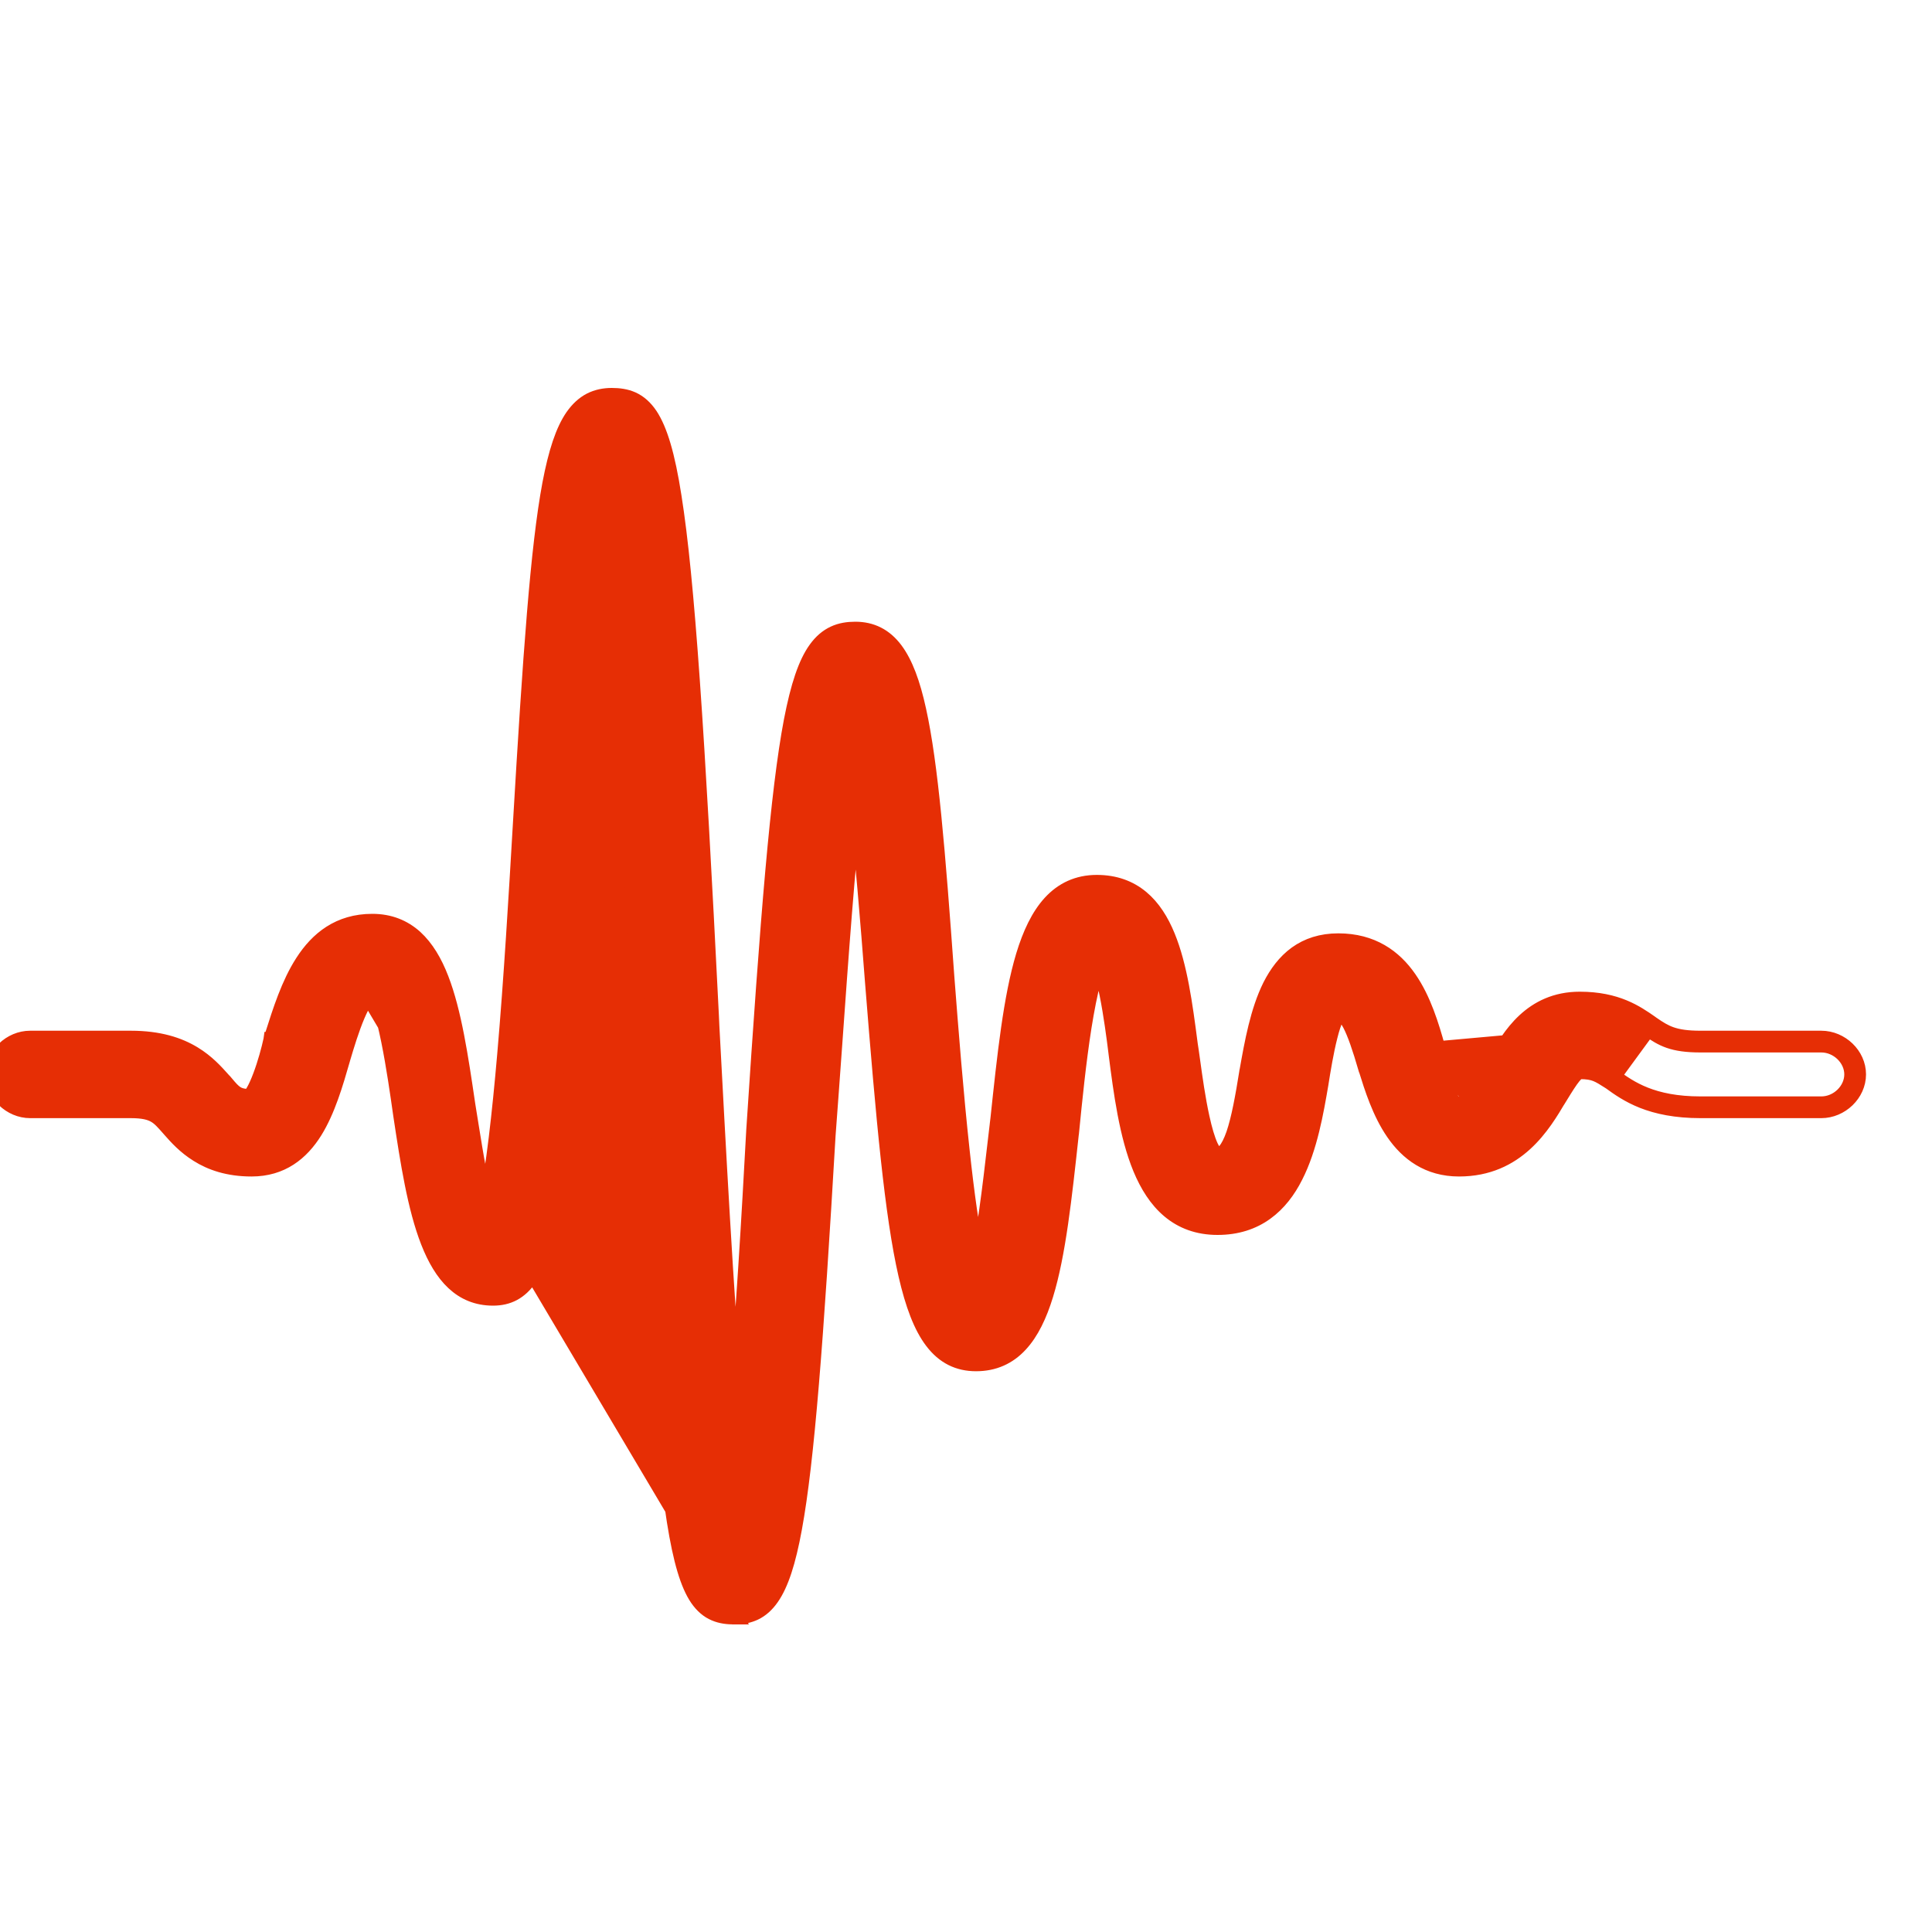 <svg width="20" height="20" viewBox="0 0 20 20" fill="none" xmlns="http://www.w3.org/2000/svg">
<g id="Icons" clip-path="url(#clip0_155_88959)">
<path id="Vector" d="M7.622 16.741H7.604C7.534 16.741 7.464 16.734 7.397 16.705C7.328 16.676 7.269 16.626 7.217 16.551C7.118 16.406 7.043 16.158 6.978 15.748C6.847 14.924 6.748 13.392 6.613 10.561C6.611 10.522 6.609 10.483 6.607 10.443C6.538 9.033 6.455 7.329 6.336 6.141C6.265 6.895 6.206 7.825 6.158 8.606C6.158 8.606 6.158 8.606 6.158 8.607L6.083 8.602C5.854 12.473 5.729 13.441 5.104 13.441C4.438 13.441 4.292 12.513 4.146 11.546C4.083 11.102 3.979 10.376 3.833 10.215L7.622 16.741ZM7.622 16.741L7.623 16.741C7.689 16.739 7.754 16.727 7.815 16.698C7.882 16.666 7.94 16.614 7.99 16.542C8.089 16.4 8.163 16.172 8.227 15.823C8.356 15.122 8.45 13.887 8.575 11.752C8.598 11.453 8.62 11.134 8.644 10.81C8.708 9.908 8.776 8.962 8.856 8.253C8.925 8.838 8.983 9.559 9.029 10.16L9.029 10.16C9.144 11.6 9.233 12.579 9.375 13.198C9.446 13.507 9.532 13.736 9.648 13.888C9.768 14.046 9.918 14.12 10.104 14.12C10.292 14.12 10.444 14.05 10.563 13.921C10.68 13.795 10.764 13.617 10.829 13.405C10.958 12.985 11.021 12.4 11.093 11.738L11.095 11.715L11.096 11.714C11.127 11.401 11.168 10.99 11.225 10.63C11.254 10.449 11.286 10.284 11.322 10.15C11.34 10.084 11.358 10.029 11.376 9.985C11.38 9.997 11.385 10.01 11.39 10.025C11.414 10.1 11.437 10.194 11.458 10.298C11.499 10.504 11.53 10.738 11.551 10.909L11.551 10.91C11.602 11.31 11.661 11.755 11.803 12.098C11.875 12.271 11.97 12.424 12.101 12.534C12.234 12.646 12.4 12.709 12.604 12.709C12.806 12.709 12.972 12.653 13.106 12.556C13.239 12.46 13.338 12.328 13.413 12.179C13.563 11.885 13.627 11.515 13.678 11.216L13.678 11.215C13.699 11.083 13.73 10.89 13.771 10.73C13.791 10.649 13.813 10.582 13.836 10.535C13.847 10.513 13.856 10.499 13.863 10.492C13.891 10.495 13.926 10.518 13.973 10.605C14.023 10.701 14.074 10.85 14.136 11.063L14.137 11.064C14.199 11.264 14.28 11.522 14.423 11.729C14.568 11.94 14.782 12.104 15.104 12.104C15.71 12.104 15.979 11.647 16.144 11.368L16.147 11.363C16.147 11.363 16.147 11.363 16.148 11.363C16.211 11.26 16.255 11.19 16.292 11.145C16.33 11.099 16.347 11.096 16.354 11.096C16.431 11.096 16.479 11.105 16.52 11.121C16.563 11.138 16.603 11.164 16.666 11.204C16.75 11.265 16.855 11.34 17.004 11.399C17.154 11.458 17.346 11.5 17.604 11.5H18.854C19.06 11.5 19.242 11.327 19.242 11.122C19.242 10.917 19.06 10.745 18.854 10.745H17.604C17.463 10.745 17.373 10.73 17.303 10.706C17.233 10.682 17.177 10.647 17.105 10.597L17.105 10.597C17.099 10.593 17.093 10.588 17.087 10.584C16.94 10.482 16.738 10.341 16.354 10.341C15.849 10.341 15.621 10.724 15.477 10.984C15.392 11.127 15.335 11.219 15.277 11.276C15.226 11.328 15.177 11.35 15.104 11.35C15.108 11.35 15.098 11.352 15.077 11.324C15.056 11.298 15.034 11.257 15.012 11.204C14.98 11.13 14.952 11.043 14.923 10.955C14.91 10.916 14.897 10.876 14.884 10.838C14.822 10.617 14.741 10.345 14.59 10.127C14.436 9.904 14.206 9.737 13.854 9.737C13.678 9.737 13.534 9.785 13.416 9.87C13.299 9.955 13.213 10.072 13.146 10.204C13.017 10.463 12.958 10.793 12.907 11.081L12.905 11.089L12.905 11.089L12.905 11.09C12.863 11.353 12.822 11.579 12.768 11.738C12.74 11.818 12.711 11.874 12.681 11.91C12.653 11.944 12.628 11.954 12.604 11.954L12.604 11.954C12.604 11.954 12.598 11.955 12.585 11.942C12.571 11.928 12.555 11.904 12.537 11.868C12.503 11.795 12.473 11.691 12.446 11.567C12.404 11.377 12.373 11.157 12.347 10.967C12.339 10.911 12.332 10.858 12.324 10.809C12.324 10.809 12.324 10.809 12.324 10.809L12.321 10.786C12.271 10.403 12.217 9.999 12.09 9.69C12.025 9.531 11.938 9.391 11.818 9.291C11.695 9.189 11.543 9.132 11.354 9.132C11.155 9.132 10.996 9.208 10.871 9.344C10.748 9.478 10.66 9.667 10.592 9.891C10.461 10.325 10.398 10.92 10.328 11.579L10.321 11.637C10.321 11.638 10.321 11.638 10.321 11.638C10.314 11.697 10.307 11.76 10.299 11.825C10.273 12.049 10.244 12.301 10.21 12.54C10.184 12.72 10.156 12.889 10.126 13.031C10.065 12.747 10.01 12.351 9.963 11.913C9.898 11.317 9.846 10.653 9.804 10.108C9.71 8.8 9.637 7.912 9.513 7.351C9.452 7.071 9.375 6.863 9.271 6.724C9.162 6.579 9.024 6.511 8.854 6.511C8.777 6.511 8.701 6.522 8.631 6.555C8.56 6.588 8.498 6.641 8.444 6.716C8.338 6.862 8.259 7.098 8.189 7.461C8.05 8.19 7.946 9.476 7.8 11.702L7.8 11.703C7.752 12.584 7.692 13.64 7.611 14.501C7.518 13.381 7.439 11.881 7.372 10.625L7.367 10.514C7.367 10.514 7.367 10.514 7.367 10.514C7.221 7.592 7.117 5.999 6.98 5.138C6.913 4.709 6.835 4.449 6.733 4.295C6.68 4.216 6.619 4.163 6.549 4.131C6.48 4.1 6.406 4.091 6.333 4.091C6.254 4.091 6.178 4.106 6.108 4.142C6.039 4.178 5.979 4.234 5.927 4.308C5.825 4.455 5.751 4.682 5.689 5.009C5.566 5.666 5.488 6.765 5.384 8.537L5.384 8.537C5.342 9.253 5.29 10.134 5.222 10.917C5.168 11.539 5.105 12.092 5.031 12.451C5.005 12.348 4.98 12.229 4.957 12.104C4.929 11.956 4.905 11.806 4.883 11.669C4.87 11.584 4.857 11.504 4.845 11.433L4.844 11.426C4.772 10.938 4.703 10.473 4.57 10.13C4.503 9.956 4.416 9.808 4.3 9.702C4.181 9.595 4.034 9.535 3.854 9.535C3.509 9.535 3.285 9.716 3.13 9.958C2.986 10.181 2.897 10.463 2.818 10.712C2.813 10.727 2.808 10.742 2.804 10.757L2.803 10.757L2.802 10.764C2.781 10.861 2.741 11.009 2.693 11.136C2.669 11.2 2.644 11.256 2.62 11.297C2.608 11.318 2.597 11.334 2.588 11.344C2.586 11.346 2.584 11.348 2.583 11.349C2.512 11.347 2.475 11.334 2.447 11.316C2.415 11.295 2.388 11.265 2.342 11.21C2.337 11.205 2.333 11.2 2.328 11.194L2.328 11.194L2.326 11.193C2.32 11.186 2.313 11.178 2.306 11.17C2.237 11.093 2.146 10.991 2.008 10.907C1.854 10.813 1.648 10.745 1.354 10.745H0.312C0.107 10.745 -0.075 10.917 -0.075 11.122C-0.075 11.327 0.107 11.5 0.312 11.5H1.354C1.482 11.5 1.551 11.519 1.6 11.547C1.651 11.576 1.688 11.619 1.748 11.687L1.756 11.696L1.756 11.696C1.758 11.698 1.76 11.7 1.762 11.703C1.824 11.773 1.912 11.872 2.044 11.954C2.18 12.04 2.361 12.104 2.604 12.104C2.918 12.104 3.122 11.938 3.262 11.714C3.396 11.498 3.477 11.22 3.548 10.973L3.551 10.962C3.551 10.962 3.551 10.962 3.551 10.962C3.593 10.82 3.644 10.653 3.702 10.516C3.731 10.448 3.76 10.39 3.79 10.349C3.798 10.337 3.805 10.327 3.812 10.32L7.622 16.741ZM17.062 10.658C17.057 10.654 17.051 10.65 17.045 10.646C16.901 10.546 16.714 10.416 16.354 10.416C15.896 10.416 15.688 10.759 15.542 11.021C15.375 11.304 15.292 11.425 15.104 11.425C14.998 11.425 14.922 11.193 14.851 10.975C14.838 10.935 14.825 10.897 14.812 10.86L17.062 10.658ZM17.062 10.658C17.208 10.759 17.312 10.82 17.604 10.82H18.854C19.021 10.82 19.167 10.961 19.167 11.122C19.167 11.284 19.021 11.425 18.854 11.425H17.604C17.104 11.425 16.875 11.263 16.708 11.142L17.062 10.658Z" fill="#E62E05" stroke="#E62E05" stroke-width="0.15"/>
</g>
<defs>
<clipPath id="clip0_155_88959">
<rect width="20" height="20" fill="white"/>
</clipPath>
</defs>
</svg>
